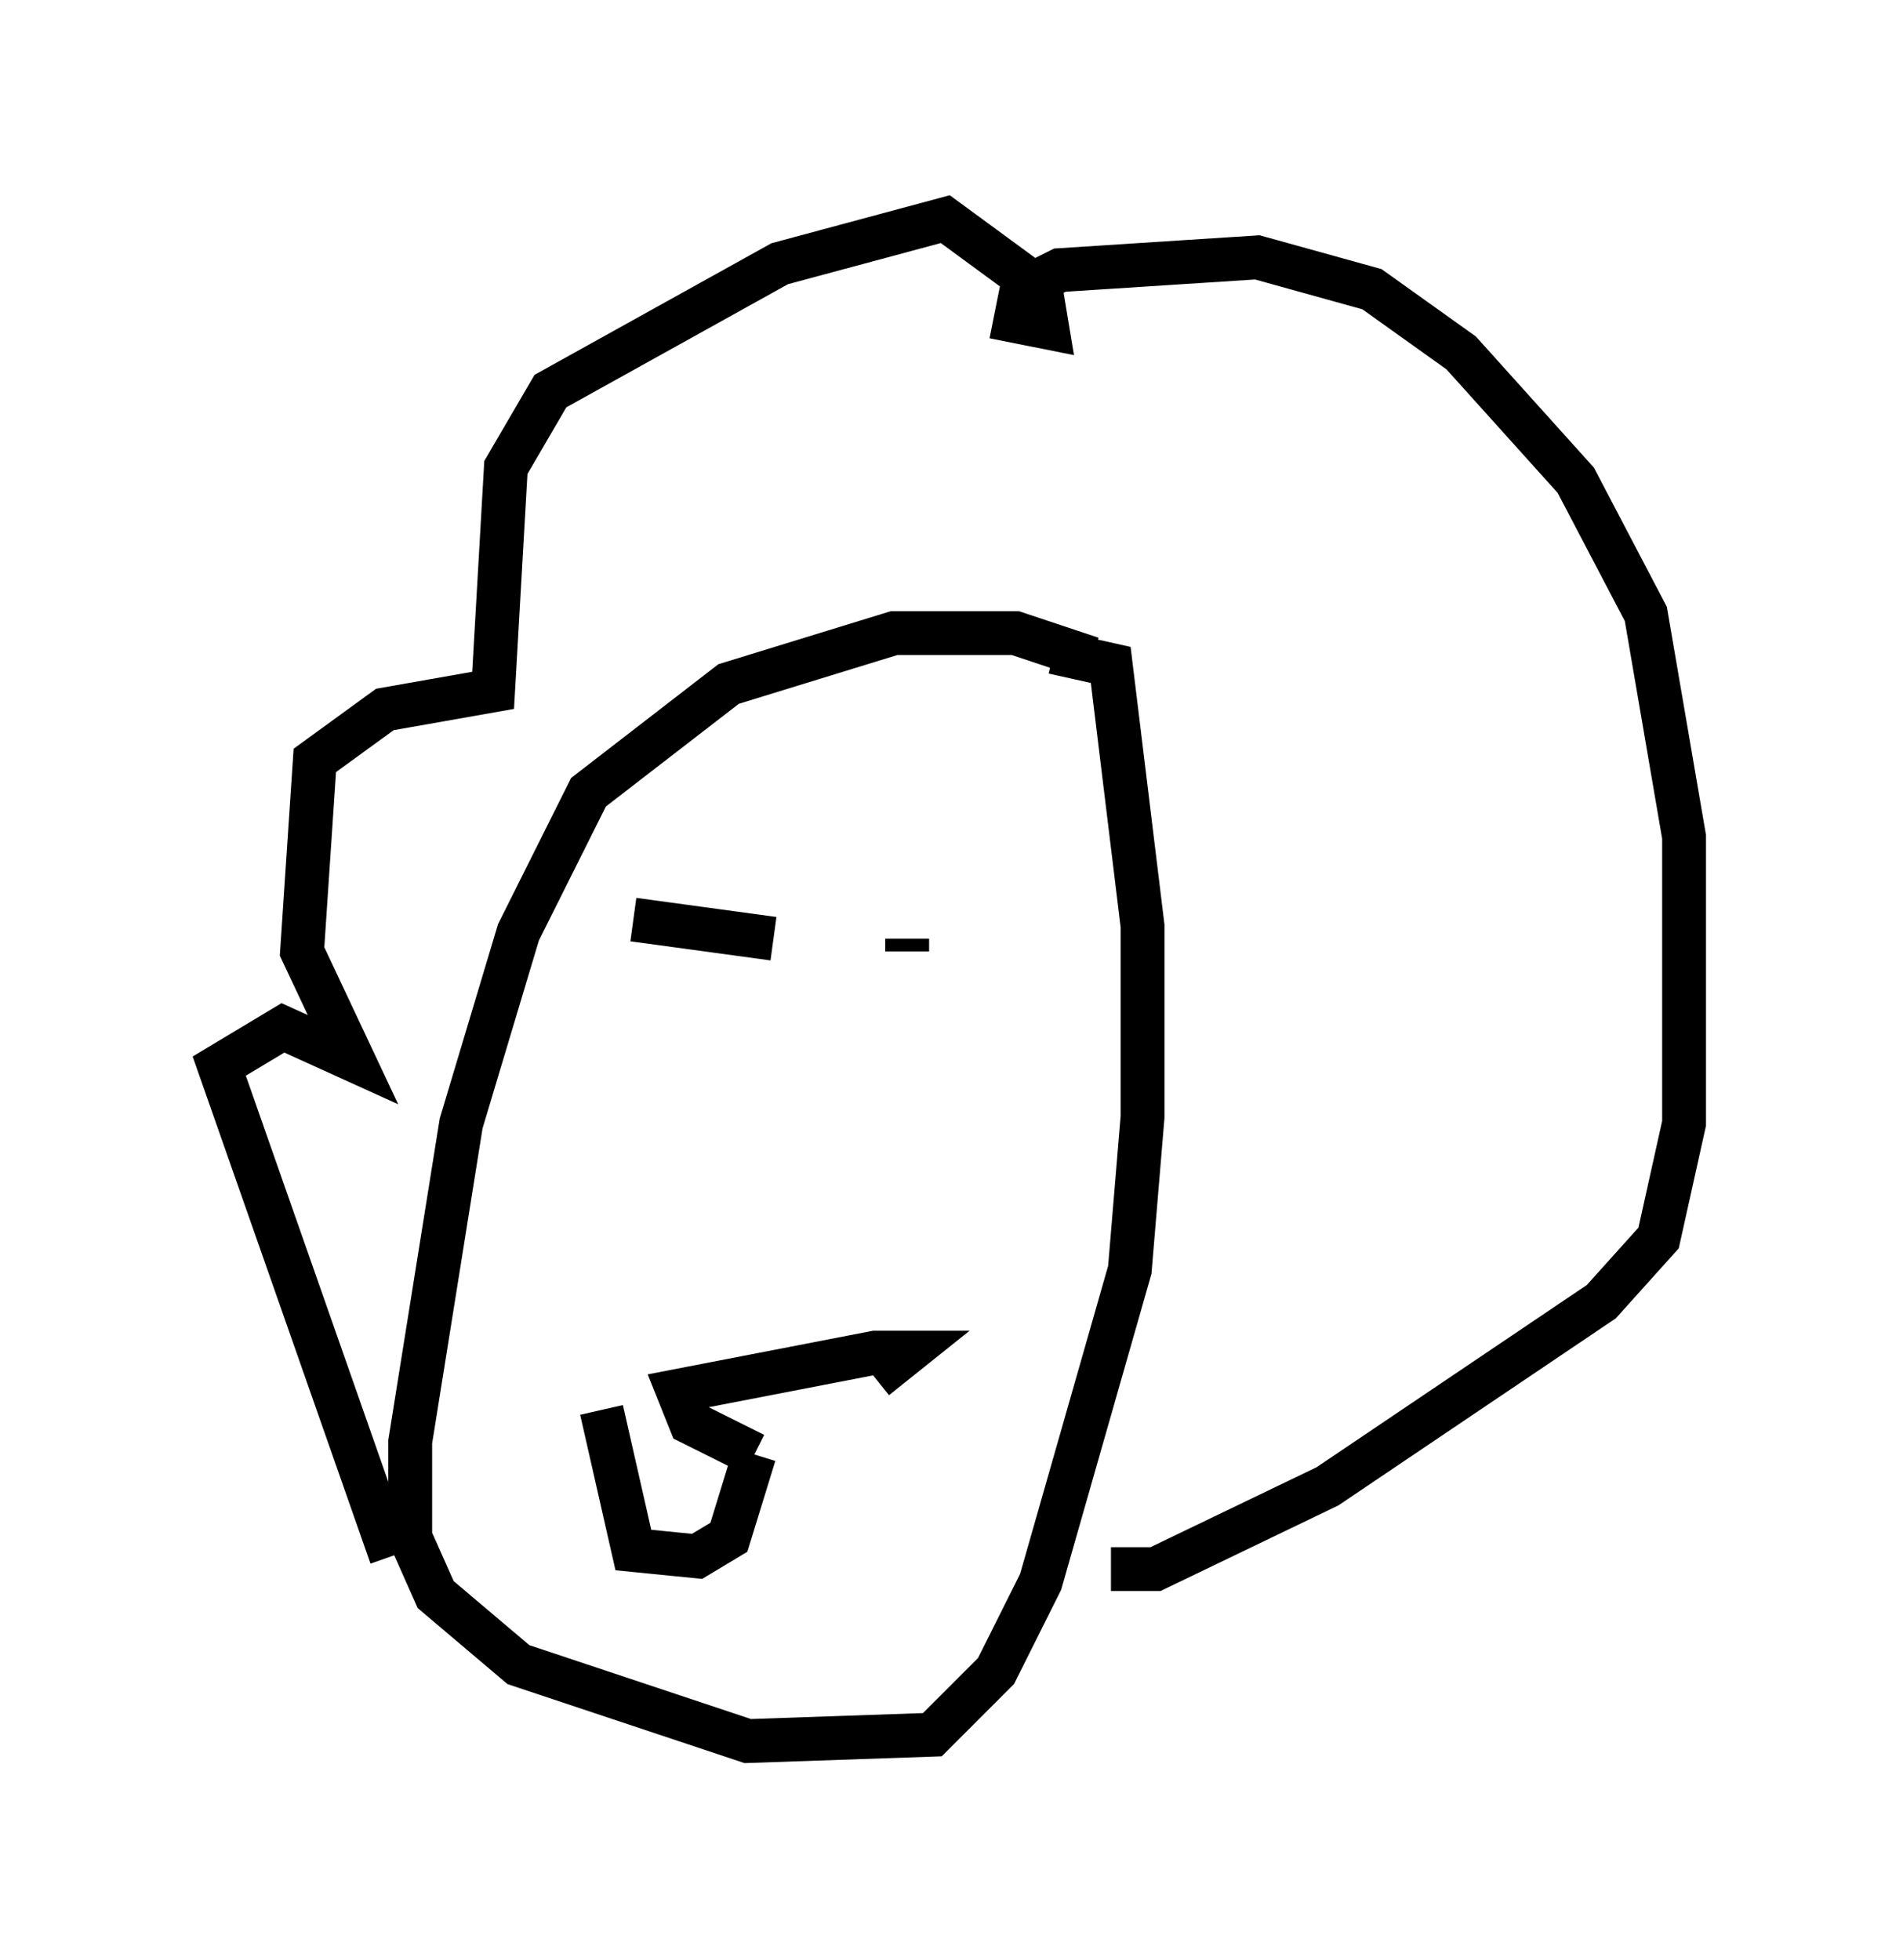 <?xml version="1.0" encoding="utf-8" ?>
<svg baseProfile="full" height="44.715" version="1.1" width="43.408" xmlns="http://www.w3.org/2000/svg" xmlns:ev="http://www.w3.org/2001/xml-events" xmlns:xlink="http://www.w3.org/1999/xlink"><defs /><rect fill="white" height="44.715" width="43.408" x="0" y="0" /><path d="M25.626, 17.782 m-0.726, -2.76 l-1.743, -0.581 -2.76, 0.0 l-3.777, 1.162 -3.196, 2.469 l-1.598, 3.196 -1.307, 4.358 l-1.162, 7.263 0.0, 2.179 l0.581, 1.307 1.888, 1.598 l5.229, 1.743 4.212, -0.145 l1.453, -1.453 1.017, -2.034 l2.034, -7.117 0.291, -3.486 l0.0, -4.358 -0.726, -5.955 l-1.307, -0.291 m-15.106, 20.626 l-3.922, -11.184 1.453, -0.872 l1.598, 0.726 -1.162, -2.469 l0.291, -4.358 1.598, -1.162 l2.469, -0.436 0.291, -5.084 l1.017, -1.743 5.229, -2.905 l3.777, -1.017 2.179, 1.598 l0.145, 0.872 -0.726, -0.145 l0.145, -0.726 0.872, -0.436 l4.503, -0.291 2.615, 0.726 l2.034, 1.453 2.615, 2.905 l1.598, 3.05 0.872, 5.084 l0.0, 6.536 -0.581, 2.615 l-1.307, 1.453 -6.246, 4.212 l-3.922, 1.888 -1.017, 0.0 m-10.894, -14.816 l3.196, 0.436 m3.05, 0.0 l0.0, 0.291 m-6.972, 10.458 l0.726, 3.196 1.453, 0.145 l0.726, -0.436 0.581, -1.888 m0.0, 0.0 l-1.453, -0.726 -0.291, -0.726 l4.503, -0.872 0.726, 0.0 l-0.726, 0.581 " fill="none" stroke="black" stroke-width="1" /></svg>